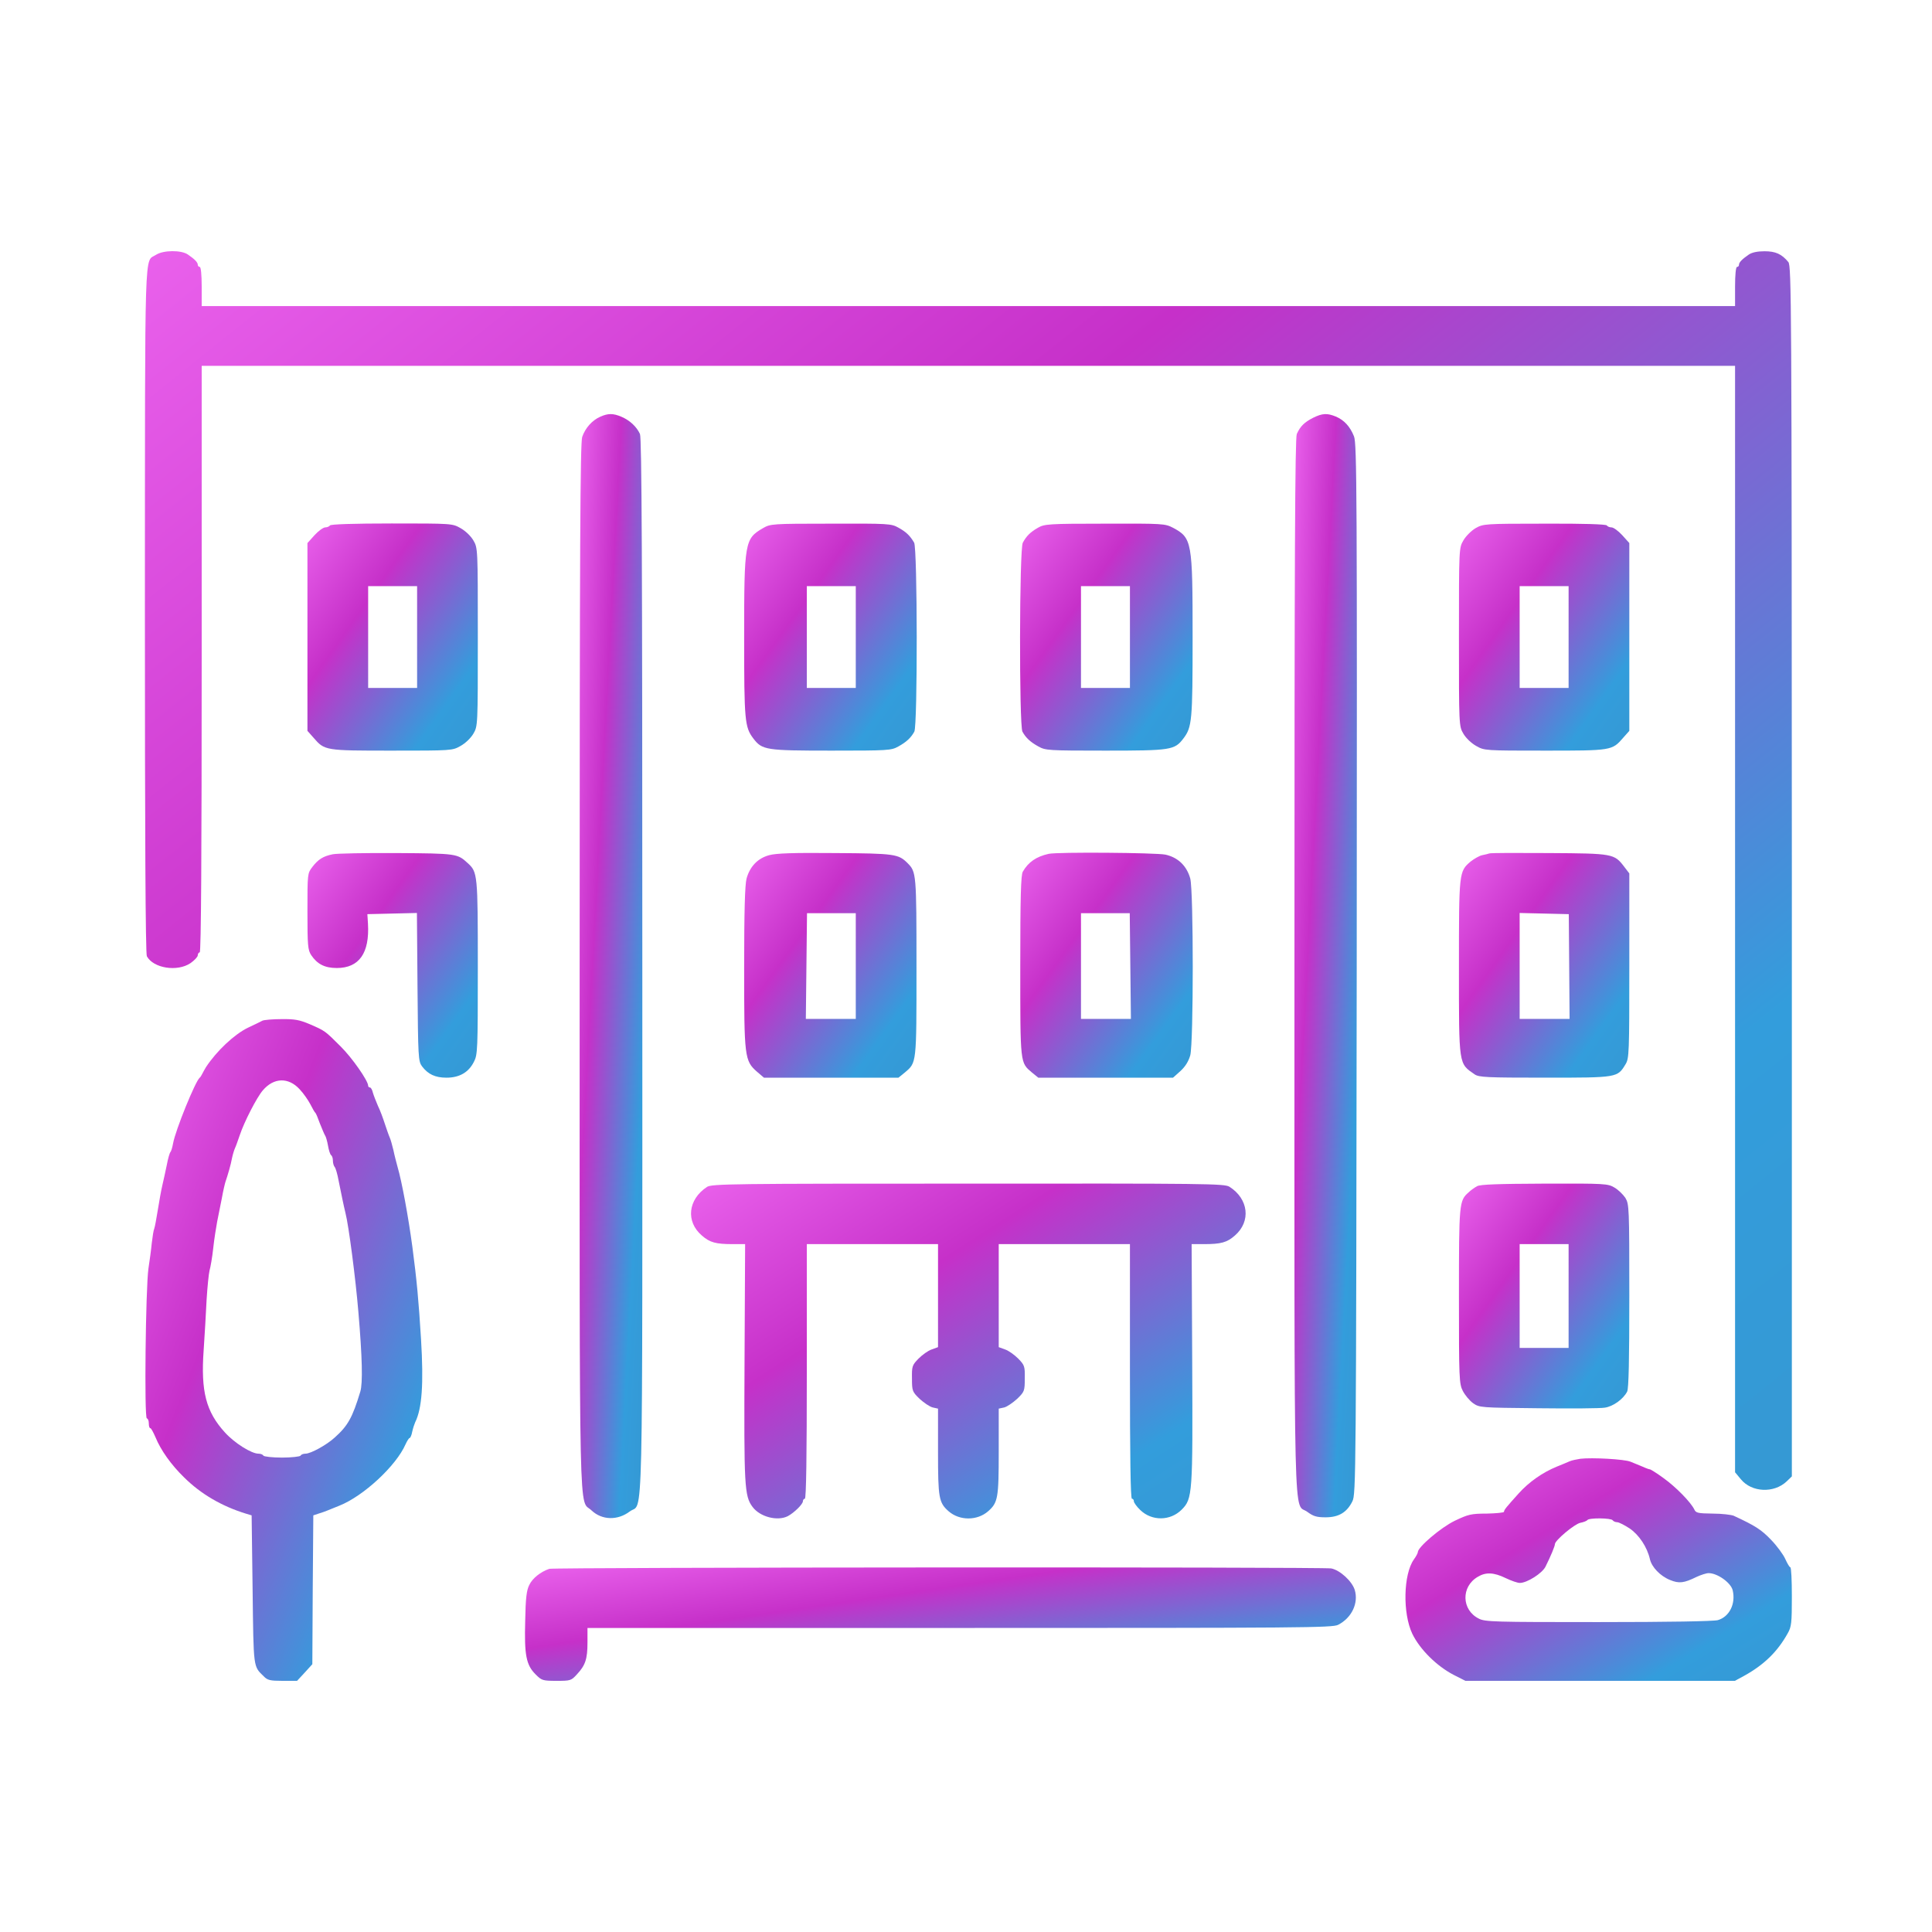 <svg width="200" height="200" viewBox="0 0 200 200" fill="none" xmlns="http://www.w3.org/2000/svg">
<path d="M16.155 26.375C14.919 27.206 15.02 24.267 15 63.069C15 86.078 15.061 98.748 15.203 98.992C15.872 100.228 18.345 100.634 19.724 99.701C20.129 99.417 20.474 99.052 20.474 98.89C20.474 98.728 20.575 98.586 20.676 98.586C20.818 98.586 20.879 88.328 20.879 68.218V37.87H179.613V152.41L180.221 153.14C181.336 154.498 183.627 154.599 184.945 153.363L185.492 152.835V90.193C185.472 31.281 185.452 27.511 185.127 27.125C184.438 26.294 183.81 26.01 182.654 26.01C181.924 26.01 181.357 26.132 181.032 26.355C180.323 26.841 180.019 27.166 180.019 27.409C180.019 27.531 179.938 27.632 179.816 27.632C179.694 27.632 179.613 28.443 179.613 29.659V31.687H20.879V29.659C20.879 28.443 20.798 27.632 20.676 27.632C20.575 27.632 20.474 27.531 20.474 27.409C20.474 27.166 20.169 26.841 19.46 26.355C18.771 25.868 16.906 25.889 16.155 26.375Z" fill="url(#paint0_linear_17_122)"/>
<path d="M62.134 43.141C61.303 43.506 60.593 44.296 60.269 45.229C60.066 45.837 60.005 56.156 60.005 100.127C60.005 159.809 59.904 155.066 61.242 156.363C62.316 157.377 63.938 157.417 65.195 156.465C66.614 155.39 66.493 160.539 66.493 100.087C66.493 57.555 66.432 45.371 66.249 44.925C65.905 44.175 65.195 43.506 64.323 43.141C63.472 42.776 62.945 42.776 62.134 43.141Z" fill="url(#paint1_linear_17_122)"/>
<path d="M135.946 43.242C135.034 43.708 134.608 44.114 134.244 44.925C134.061 45.371 134 57.007 134 100.086C134 160.762 133.879 155.37 135.358 156.525C135.967 156.971 136.311 157.072 137.224 157.072C138.582 157.072 139.433 156.566 140.001 155.41C140.366 154.66 140.386 152.957 140.447 100.309C140.487 51.087 140.467 45.898 140.163 45.168C139.758 44.154 139.149 43.485 138.278 43.12C137.386 42.755 136.899 42.776 135.946 43.242Z" fill="url(#paint2_linear_17_122)"/>
<path d="M34.158 54.392C34.097 54.493 33.874 54.595 33.671 54.595C33.468 54.595 32.962 54.96 32.556 55.406L31.826 56.217V75.658L32.455 76.367C33.61 77.705 33.651 77.705 40.564 77.705C46.767 77.705 46.828 77.705 47.68 77.219C48.186 76.935 48.734 76.408 48.997 75.962C49.464 75.171 49.464 75.131 49.464 65.947C49.464 56.764 49.464 56.723 48.997 55.933C48.734 55.487 48.186 54.96 47.68 54.676C46.828 54.189 46.767 54.189 40.544 54.189C36.59 54.189 34.239 54.27 34.158 54.392ZM43.179 71.218H38.111V60.676H43.179V71.218Z" fill="url(#paint3_linear_17_122)"/>
<path d="M78.98 54.676C77.095 55.77 77.034 56.095 77.034 65.947C77.034 74.624 77.095 75.272 77.987 76.448C78.899 77.644 79.264 77.705 86.076 77.705C91.955 77.705 92.259 77.685 92.989 77.279C93.84 76.813 94.306 76.367 94.651 75.739C94.996 75.09 94.975 56.784 94.631 56.176C94.205 55.446 93.8 55.061 92.989 54.615C92.259 54.209 91.975 54.189 85.995 54.209C79.893 54.209 79.751 54.23 78.98 54.676ZM88.59 71.218H83.521V60.676H88.59V71.218Z" fill="url(#paint4_linear_17_122)"/>
<path d="M107.443 54.635C106.672 55.081 106.267 55.466 105.882 56.176C105.517 56.784 105.497 75.09 105.841 75.739C106.186 76.367 106.652 76.813 107.504 77.28C108.233 77.685 108.538 77.705 114.417 77.705C121.228 77.705 121.593 77.645 122.505 76.448C123.397 75.273 123.458 74.624 123.458 65.947C123.458 56.054 123.397 55.689 121.431 54.635C120.6 54.209 120.438 54.189 114.376 54.209C108.497 54.209 108.112 54.25 107.443 54.635ZM116.971 71.218H111.903V60.676H116.971V71.218Z" fill="url(#paint5_linear_17_122)"/>
<path d="M152.752 54.676C152.306 54.939 151.738 55.507 151.495 55.933C151.029 56.723 151.029 56.764 151.029 65.947C151.029 75.131 151.029 75.171 151.495 75.962C151.759 76.408 152.306 76.935 152.813 77.219C153.664 77.705 153.725 77.705 159.928 77.705C166.841 77.705 166.882 77.705 168.037 76.367L168.666 75.658V56.216L167.936 55.406C167.531 54.959 167.024 54.595 166.821 54.595C166.618 54.595 166.395 54.493 166.335 54.392C166.253 54.27 163.902 54.189 159.888 54.209C153.664 54.209 153.543 54.23 152.752 54.676ZM162.381 71.218H157.313V60.676H162.381V71.218Z" fill="url(#paint6_linear_17_122)"/>
<path d="M34.462 88.43C33.448 88.632 32.941 88.957 32.333 89.748C31.826 90.416 31.826 90.437 31.826 94.349C31.826 97.856 31.867 98.343 32.212 98.87C32.84 99.803 33.61 100.208 34.867 100.208C37.178 100.208 38.273 98.667 38.091 95.606L38.03 94.633L43.159 94.511L43.22 102.175C43.28 109.473 43.301 109.858 43.686 110.385C44.314 111.216 45.064 111.561 46.22 111.561C47.558 111.561 48.511 111.013 49.058 109.919C49.443 109.189 49.464 108.702 49.464 100.147C49.464 90.477 49.443 90.275 48.409 89.342C47.355 88.369 47.254 88.349 41.05 88.308C37.827 88.288 34.847 88.349 34.462 88.43Z" fill="url(#paint7_linear_17_122)"/>
<path d="M79.609 88.531C78.433 88.855 77.622 89.707 77.278 90.963C77.115 91.632 77.034 94.288 77.034 100.167C77.034 109.432 77.075 109.817 78.372 110.952L79.082 111.56H93.009L93.658 111.033C94.894 109.979 94.874 110.222 94.874 100.127C94.874 90.457 94.854 90.254 93.962 89.362C93.009 88.409 92.664 88.348 86.461 88.308C82.102 88.267 80.339 88.328 79.609 88.531ZM88.59 105.479H83.42L83.542 94.531H88.59V105.479Z" fill="url(#paint8_linear_17_122)"/>
<path d="M108.558 88.389C107.281 88.673 106.449 89.241 105.882 90.234C105.679 90.558 105.618 92.91 105.618 100.005C105.618 110.243 105.598 109.979 106.835 111.034L107.483 111.561H121.431L122.201 110.871C122.708 110.405 123.032 109.878 123.215 109.25C123.559 107.912 123.559 92.281 123.215 90.944C122.85 89.626 121.938 88.754 120.64 88.47C119.627 88.267 109.47 88.186 108.558 88.389ZM117.072 105.479H111.903V94.532H116.951L117.072 105.479Z" fill="url(#paint9_linear_17_122)"/>
<path d="M154.171 88.348C154.07 88.389 153.725 88.47 153.421 88.531C153.137 88.592 152.61 88.896 152.245 89.18C151.029 90.213 151.029 90.254 151.029 100.147C151.029 110.385 150.988 110.06 152.651 111.216C153.097 111.52 153.867 111.56 159.949 111.56C167.49 111.56 167.429 111.56 168.281 110.162C168.646 109.553 168.666 109.026 168.666 99.965V90.416L168.139 89.727C167.105 88.369 166.983 88.348 160.354 88.308C157.07 88.287 154.293 88.287 154.171 88.348ZM162.483 105.479H157.313V94.511L162.402 94.633L162.483 105.479Z" fill="url(#paint10_linear_17_122)"/>
<path d="M27.164 105.661C27.001 105.742 26.332 106.087 25.663 106.391C24.244 107.08 22.42 108.803 21.325 110.466C21.203 110.669 21.021 110.993 20.94 111.155C20.859 111.317 20.757 111.5 20.676 111.56C20.23 111.905 18.163 116.994 17.919 118.352C17.838 118.798 17.716 119.203 17.636 119.264C17.575 119.325 17.392 119.913 17.27 120.582C17.129 121.251 16.926 122.204 16.804 122.71C16.683 123.217 16.48 124.352 16.338 125.244C16.196 126.136 16.034 127.008 15.973 127.17C15.892 127.333 15.791 128.022 15.71 128.691C15.649 129.36 15.487 130.536 15.365 131.326C15.081 133.313 14.919 146.835 15.203 146.835C15.304 146.835 15.405 147.058 15.405 147.342C15.405 147.625 15.466 147.848 15.568 147.848C15.649 147.848 15.872 148.274 16.095 148.781C16.642 150.119 17.716 151.639 19.075 152.957C20.798 154.66 22.947 155.917 25.44 156.687L26.049 156.87L26.15 164.594C26.251 172.824 26.211 172.459 27.305 173.534C27.691 173.939 27.974 174 29.252 174H30.752L31.542 173.149L32.333 172.277L32.374 164.573L32.434 156.87L32.982 156.687C33.306 156.586 33.732 156.444 33.955 156.343C34.178 156.261 34.685 156.038 35.11 155.876C37.624 154.883 41.01 151.741 41.983 149.511C42.145 149.166 42.327 148.862 42.408 148.862C42.469 148.862 42.611 148.578 42.672 148.213C42.753 147.848 42.895 147.423 42.976 147.24C43.686 145.821 43.868 143.267 43.584 138.624C43.341 134.631 43.138 132.482 42.692 129.096C42.267 125.934 41.598 122.305 41.152 120.785C41.03 120.339 40.827 119.568 40.726 119.061C40.604 118.555 40.442 117.967 40.341 117.744C40.239 117.521 40.016 116.872 39.834 116.325C39.651 115.757 39.347 114.926 39.124 114.48C38.922 114.013 38.678 113.385 38.597 113.101C38.536 112.817 38.395 112.574 38.293 112.574C38.192 112.574 38.111 112.493 38.111 112.392C38.111 111.885 36.448 109.493 35.252 108.317C33.63 106.695 33.651 106.715 32.069 106.026C31.015 105.58 30.509 105.479 29.13 105.499C28.218 105.499 27.326 105.58 27.164 105.661ZM31.015 112.757C31.421 113.182 31.907 113.892 32.13 114.318C32.353 114.764 32.576 115.149 32.657 115.21C32.718 115.27 32.921 115.757 33.124 116.325C33.347 116.872 33.57 117.419 33.651 117.541C33.732 117.642 33.874 118.129 33.955 118.595C34.036 119.082 34.178 119.507 34.279 119.588C34.381 119.649 34.462 119.893 34.462 120.156C34.462 120.399 34.543 120.683 34.644 120.805C34.745 120.906 34.928 121.535 35.05 122.204C35.333 123.602 35.577 124.819 35.759 125.549C36.104 126.887 36.813 132.38 37.097 135.786C37.503 140.51 37.563 143.186 37.3 144.057C36.489 146.733 36.023 147.585 34.664 148.801C33.833 149.572 32.171 150.484 31.623 150.484C31.401 150.484 31.177 150.565 31.117 150.687C31.056 150.788 30.184 150.889 29.191 150.889C28.198 150.889 27.326 150.788 27.265 150.687C27.204 150.565 26.981 150.484 26.758 150.484C26.028 150.484 24.285 149.389 23.291 148.294C21.325 146.145 20.778 144.037 21.082 139.78C21.183 138.259 21.325 135.908 21.386 134.57C21.467 133.232 21.609 131.853 21.69 131.529C21.791 131.184 21.974 130.15 22.075 129.198C22.177 128.245 22.379 127.008 22.481 126.461C22.602 125.893 22.805 124.798 22.967 124.028C23.109 123.237 23.291 122.467 23.352 122.305C23.575 121.656 23.9 120.562 24.021 119.872C24.102 119.487 24.244 119.041 24.325 118.859C24.407 118.696 24.63 118.068 24.832 117.48C25.278 116.142 26.576 113.608 27.204 112.878C28.339 111.54 29.86 111.5 31.015 112.757Z" fill="url(#paint11_linear_17_122)"/>
<path d="M73.182 122.873C71.216 124.17 70.972 126.461 72.655 127.9C73.486 128.63 74.094 128.792 75.899 128.792H77.135L77.074 140.996C77.014 153.849 77.054 154.863 77.906 155.998C78.676 157.032 80.48 157.498 81.555 156.951C82.203 156.606 83.116 155.714 83.116 155.41C83.116 155.268 83.217 155.147 83.318 155.147C83.46 155.147 83.521 150.626 83.521 141.969V128.792H97.104V139.456L96.435 139.699C96.07 139.82 95.462 140.266 95.076 140.652C94.428 141.321 94.387 141.442 94.407 142.699C94.407 143.997 94.448 144.078 95.198 144.808C95.644 145.213 96.232 145.618 96.556 145.7L97.104 145.821V150.301C97.104 155.065 97.185 155.552 98.198 156.444C99.334 157.437 101.158 157.437 102.293 156.444C103.307 155.552 103.388 155.065 103.388 150.301V145.821L103.956 145.7C104.26 145.618 104.848 145.213 105.294 144.808C106.044 144.078 106.084 143.997 106.084 142.699C106.105 141.442 106.064 141.321 105.415 140.652C105.03 140.266 104.422 139.82 104.057 139.699L103.388 139.456V128.792H116.971V141.969C116.971 150.626 117.032 155.147 117.174 155.147C117.295 155.147 117.376 155.268 117.376 155.41C117.376 155.552 117.68 155.978 118.045 156.322C119.241 157.478 121.147 157.458 122.323 156.282C123.458 155.147 123.478 154.66 123.417 140.996L123.357 128.792H124.593C126.398 128.792 127.006 128.63 127.837 127.9C129.519 126.441 129.256 124.109 127.269 122.852C126.762 122.528 124.897 122.508 100.205 122.528C75.817 122.528 73.648 122.548 73.182 122.873Z" fill="url(#paint12_linear_17_122)"/>
<path d="M152.914 122.791C152.651 122.933 152.245 123.217 152.022 123.44C151.049 124.292 151.029 124.555 151.029 134.164C151.029 142.76 151.049 143.246 151.434 143.997C151.657 144.422 152.124 144.99 152.488 145.253C153.157 145.72 153.239 145.72 159.239 145.781C162.584 145.821 165.686 145.801 166.132 145.72C166.983 145.598 168.037 144.848 168.443 144.057C168.605 143.753 168.666 140.753 168.666 134.144C168.666 124.981 168.646 124.657 168.26 124.008C168.017 123.643 167.51 123.156 167.125 122.933C166.436 122.528 166.152 122.508 159.888 122.528C155.104 122.548 153.239 122.609 152.914 122.791ZM162.381 139.537H157.313V128.792H162.381V139.537Z" fill="url(#paint13_linear_17_122)"/>
<path d="M163.598 151.011C163.213 151.072 162.706 151.173 162.483 151.274C162.26 151.376 161.672 151.619 161.165 151.822C159.685 152.43 158.287 153.403 157.212 154.599C155.935 156.018 155.692 156.302 155.692 156.505C155.692 156.586 154.881 156.667 153.908 156.687C152.286 156.687 151.982 156.768 150.583 157.437C149.164 158.127 146.772 160.154 146.772 160.681C146.772 160.782 146.589 161.127 146.366 161.431C145.272 162.972 145.19 167.006 146.204 169.135C146.995 170.756 148.718 172.459 150.461 173.372L151.698 174H179.593L180.566 173.473C182.614 172.338 184.012 170.979 185.067 169.074C185.452 168.405 185.492 167.979 185.492 165.283C185.492 163.6 185.432 162.242 185.33 162.242C185.249 162.242 185.026 161.857 184.823 161.411C184.621 160.944 183.952 160.032 183.343 159.404C182.33 158.35 181.742 157.964 179.471 156.91C179.228 156.809 178.235 156.687 177.302 156.687C175.782 156.667 175.559 156.626 175.397 156.262C175.032 155.511 173.491 153.93 172.214 153.018C171.525 152.511 170.876 152.106 170.795 152.106C170.714 152.106 170.369 151.984 170.024 151.822C169.659 151.68 169.112 151.437 168.788 151.315C168.159 151.051 164.794 150.869 163.598 151.011ZM166.943 157.377C167.004 157.478 167.227 157.579 167.409 157.579C167.592 157.579 168.18 157.883 168.707 158.228C169.68 158.897 170.511 160.154 170.795 161.39C170.977 162.222 171.869 163.154 172.883 163.56C173.815 163.945 174.322 163.884 175.64 163.235C176.086 163.033 176.633 162.85 176.876 162.85C177.789 162.85 179.188 163.843 179.37 164.634C179.694 166.033 179.025 167.371 177.829 167.716C177.363 167.837 172.802 167.918 165.422 167.918C154.719 167.918 153.705 167.898 153.077 167.553C151.293 166.661 151.232 164.249 152.975 163.235C153.806 162.728 154.637 162.769 155.854 163.357C156.442 163.641 157.09 163.864 157.334 163.864C158.084 163.864 159.645 162.87 159.989 162.181C160.537 161.086 160.963 160.052 160.963 159.85C160.963 159.465 162.99 157.762 163.598 157.64C163.943 157.579 164.267 157.437 164.328 157.356C164.47 157.113 166.781 157.133 166.943 157.377Z" fill="url(#paint14_linear_17_122)"/>
<path d="M56.863 162.404C55.971 162.708 55.119 163.377 54.795 164.066C54.511 164.614 54.41 165.425 54.369 167.776C54.268 171.344 54.471 172.358 55.444 173.331C56.072 173.959 56.173 174 57.613 174C59.052 174 59.133 173.98 59.721 173.331C60.593 172.398 60.816 171.75 60.816 170.047V168.526H99.334C134.73 168.526 137.933 168.506 138.521 168.202C139.94 167.472 140.649 165.952 140.244 164.593C139.96 163.681 138.723 162.546 137.811 162.363C136.98 162.201 57.39 162.242 56.863 162.404Z" fill="url(#paint15_linear_17_122)"/>
<defs>
<linearGradient id="paint0_linear_17_122" x1="4.661" y1="15.022" x2="155.59" y2="203.399" gradientUnits="userSpaceOnUse">
<stop stop-color="#F16BF3cc"/>
<stop offset="0.359" stop-color="#C630C9aa"/>
<stop offset="0.754" stop-color="#339DDC"/>
<stop offset="1" stop-color="#3696CFee"/>
</linearGradient>
<linearGradient id="paint1_linear_17_122" x1="59.61" y1="33.083" x2="74.267" y2="33.865" gradientUnits="userSpaceOnUse">
<stop stop-color="#F16BF3cc"/>
<stop offset="0.359" stop-color="#C630C9aa"/>
<stop offset="0.754" stop-color="#339DDC"/>
<stop offset="1" stop-color="#3696CFee"/>
</linearGradient>
<linearGradient id="paint2_linear_17_122" x1="133.606" y1="33.09" x2="148.203" y2="33.866" gradientUnits="userSpaceOnUse">
<stop stop-color="#F16BF3cc"/>
<stop offset="0.359" stop-color="#C630C9aa"/>
<stop offset="0.754" stop-color="#339DDC"/>
<stop offset="1" stop-color="#3696CFee"/>
</linearGradient>
<linearGradient id="paint3_linear_17_122" x1="30.757" y1="52.176" x2="57.458" y2="70.974" gradientUnits="userSpaceOnUse">
<stop stop-color="#F16BF3cc"/>
<stop offset="0.359" stop-color="#C630C9aa"/>
<stop offset="0.754" stop-color="#339DDC"/>
<stop offset="1" stop-color="#3696CFee"/>
</linearGradient>
<linearGradient id="paint4_linear_17_122" x1="75.951" y1="52.192" x2="102.754" y2="71.319" gradientUnits="userSpaceOnUse">
<stop stop-color="#F16BF3cc"/>
<stop offset="0.359" stop-color="#C630C9aa"/>
<stop offset="0.754" stop-color="#339DDC"/>
<stop offset="1" stop-color="#3696CFee"/>
</linearGradient>
<linearGradient id="paint5_linear_17_122" x1="104.512" y1="52.192" x2="131.314" y2="71.316" gradientUnits="userSpaceOnUse">
<stop stop-color="#F16BF3cc"/>
<stop offset="0.359" stop-color="#C630C9aa"/>
<stop offset="0.754" stop-color="#339DDC"/>
<stop offset="1" stop-color="#3696CFee"/>
</linearGradient>
<linearGradient id="paint6_linear_17_122" x1="149.959" y1="52.194" x2="176.647" y2="70.998" gradientUnits="userSpaceOnUse">
<stop stop-color="#F16BF3cc"/>
<stop offset="0.359" stop-color="#C630C9aa"/>
<stop offset="0.754" stop-color="#339DDC"/>
<stop offset="1" stop-color="#3696CFee"/>
</linearGradient>
<linearGradient id="paint7_linear_17_122" x1="30.757" y1="86.313" x2="57.261" y2="105.181" gradientUnits="userSpaceOnUse">
<stop stop-color="#F16BF3cc"/>
<stop offset="0.359" stop-color="#C630C9aa"/>
<stop offset="0.754" stop-color="#339DDC"/>
<stop offset="1" stop-color="#3696CFee"/>
</linearGradient>
<linearGradient id="paint8_linear_17_122" x1="75.952" y1="86.304" x2="102.56" y2="105.457" gradientUnits="userSpaceOnUse">
<stop stop-color="#F16BF3cc"/>
<stop offset="0.359" stop-color="#C630C9aa"/>
<stop offset="0.754" stop-color="#339DDC"/>
<stop offset="1" stop-color="#3696CFee"/>
</linearGradient>
<linearGradient id="paint9_linear_17_122" x1="104.535" y1="86.278" x2="131.169" y2="105.446" gradientUnits="userSpaceOnUse">
<stop stop-color="#F16BF3cc"/>
<stop offset="0.359" stop-color="#C630C9aa"/>
<stop offset="0.754" stop-color="#339DDC"/>
<stop offset="1" stop-color="#3696CFee"/>
</linearGradient>
<linearGradient id="paint10_linear_17_122" x1="149.959" y1="86.304" x2="176.469" y2="105.17" gradientUnits="userSpaceOnUse">
<stop stop-color="#F16BF3cc"/>
<stop offset="0.359" stop-color="#C630C9aa"/>
<stop offset="0.754" stop-color="#339DDC"/>
<stop offset="1" stop-color="#3696CFee"/>
</linearGradient>
<linearGradient id="paint11_linear_17_122" x1="13.317" y1="99.632" x2="69.536" y2="121.709" gradientUnits="userSpaceOnUse">
<stop stop-color="#F16BF3cc"/>
<stop offset="0.359" stop-color="#C630C9aa"/>
<stop offset="0.754" stop-color="#339DDC"/>
<stop offset="1" stop-color="#3696CFee"/>
</linearGradient>
<linearGradient id="paint12_linear_17_122" x1="68.053" y1="119.555" x2="106.1" y2="178.702" gradientUnits="userSpaceOnUse">
<stop stop-color="#F16BF3cc"/>
<stop offset="0.359" stop-color="#C630C9aa"/>
<stop offset="0.754" stop-color="#339DDC"/>
<stop offset="1" stop-color="#3696CFee"/>
</linearGradient>
<linearGradient id="paint13_linear_17_122" x1="149.959" y1="120.53" x2="176.48" y2="139.392" gradientUnits="userSpaceOnUse">
<stop stop-color="#F16BF3cc"/>
<stop offset="0.359" stop-color="#C630C9aa"/>
<stop offset="0.754" stop-color="#339DDC"/>
<stop offset="1" stop-color="#3696CFee"/>
</linearGradient>
<linearGradient id="paint14_linear_17_122" x1="143.066" y1="148.989" x2="167.838" y2="189.362" gradientUnits="userSpaceOnUse">
<stop stop-color="#F16BF3cc"/>
<stop offset="0.359" stop-color="#C630C9aa"/>
<stop offset="0.754" stop-color="#339DDC"/>
<stop offset="1" stop-color="#3696CFee"/>
</linearGradient>
<linearGradient id="paint15_linear_17_122" x1="49.13" y1="161.255" x2="53.162" y2="188.987" gradientUnits="userSpaceOnUse">
<stop stop-color="#F16BF3cc"/>
<stop offset="0.359" stop-color="#C630C9aa"/>
<stop offset="0.754" stop-color="#339DDC"/>
<stop offset="1" stop-color="#3696CFee"/>
</linearGradient>
</defs>
</svg>
